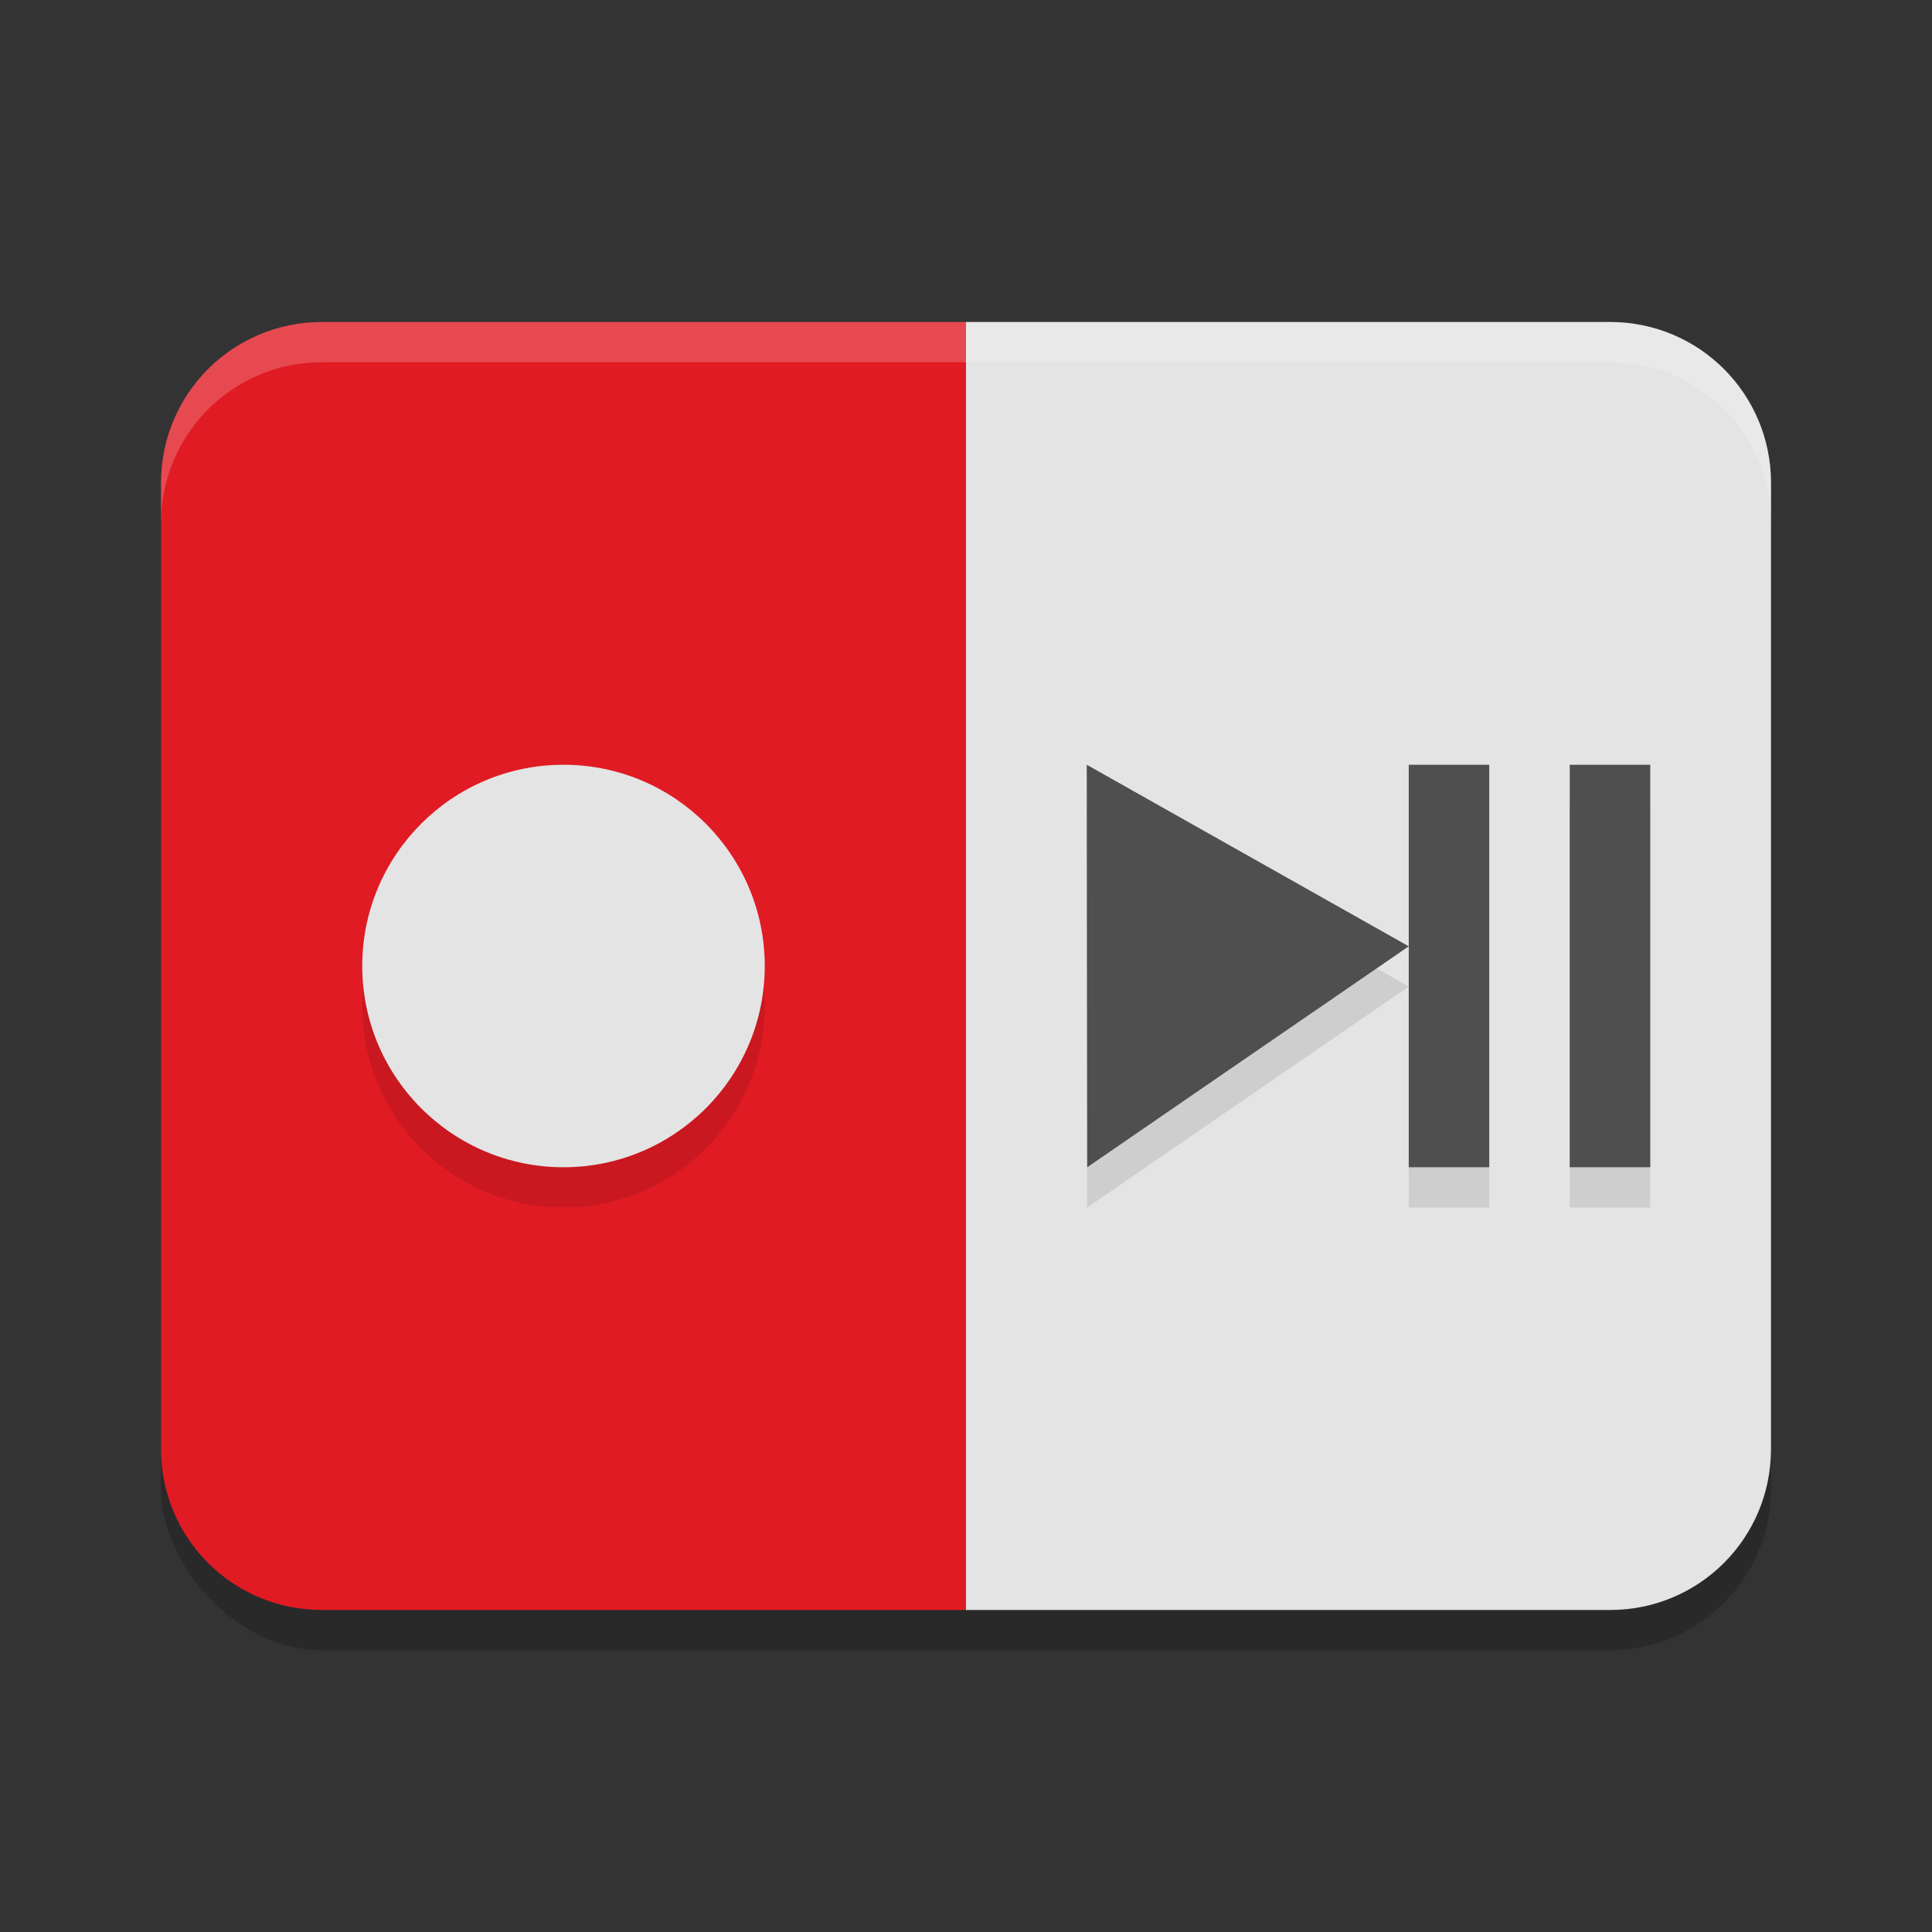 <svg xmlns="http://www.w3.org/2000/svg" width="48" height="48" version="1.0"><rect width="100%" height="100%" fill="#333333" stroke="none"/><defs>
<linearGradient id="ucPurpleBlue" x1="0%" y1="0%" x2="100%" y2="100%">
  <stop offset="0%" style="stop-color:#B794F4;stop-opacity:1"/>
  <stop offset="100%" style="stop-color:#4299E1;stop-opacity:1"/>
</linearGradient>
</defs>
 <rect style="opacity:0.2" width="40" height="32" x="4" y="9" rx="4" ry="4"/>
 <path style="fill:#e01b24" d="M 8,8 C 5.784,8 4,9.784 4,12 V 36 C 4,38.216 5.784,40 8,40 H 24 L 25,39 V 9 L 24,8 Z"/>
 <path style="fill:#e4e4e4" d="M 24 8 L 24 40 L 40 40 C 42.216 40 44 38.216 44 36 L 44 12 C 44 9.784 42.216 8 40 8 L 24 8 z"/>
 <circle style="opacity:0.1" cx="14" cy="25" r="5"/>
 <circle style="fill:#e4e4e4" cx="14" cy="24" r="5"/>
 <path style="opacity:0.1" d="M 39,20 H 41 V 30 H 39 Z M 35,20 H 37 V 30 H 35 Z M 27,20 27.011,30 35,24.511 Z"/>
 <path style="fill:#4f4f4f" d="M 39,19 H 41 V 29 H 39 Z M 35,19 H 37 V 29 H 35 Z M 27,19 27.011,29 35,23.511 Z"/>
 <path style="opacity:0.2;fill:#ffffff" d="M 8 8 C 5.784 8 4 9.784 4 12 L 4 13 C 4 10.784 5.784 9 8 9 L 40 9 C 42.216 9 44 10.784 44 13 L 44 12 C 44 9.784 42.216 8 40 8 L 8 8 z"/>
</svg>
